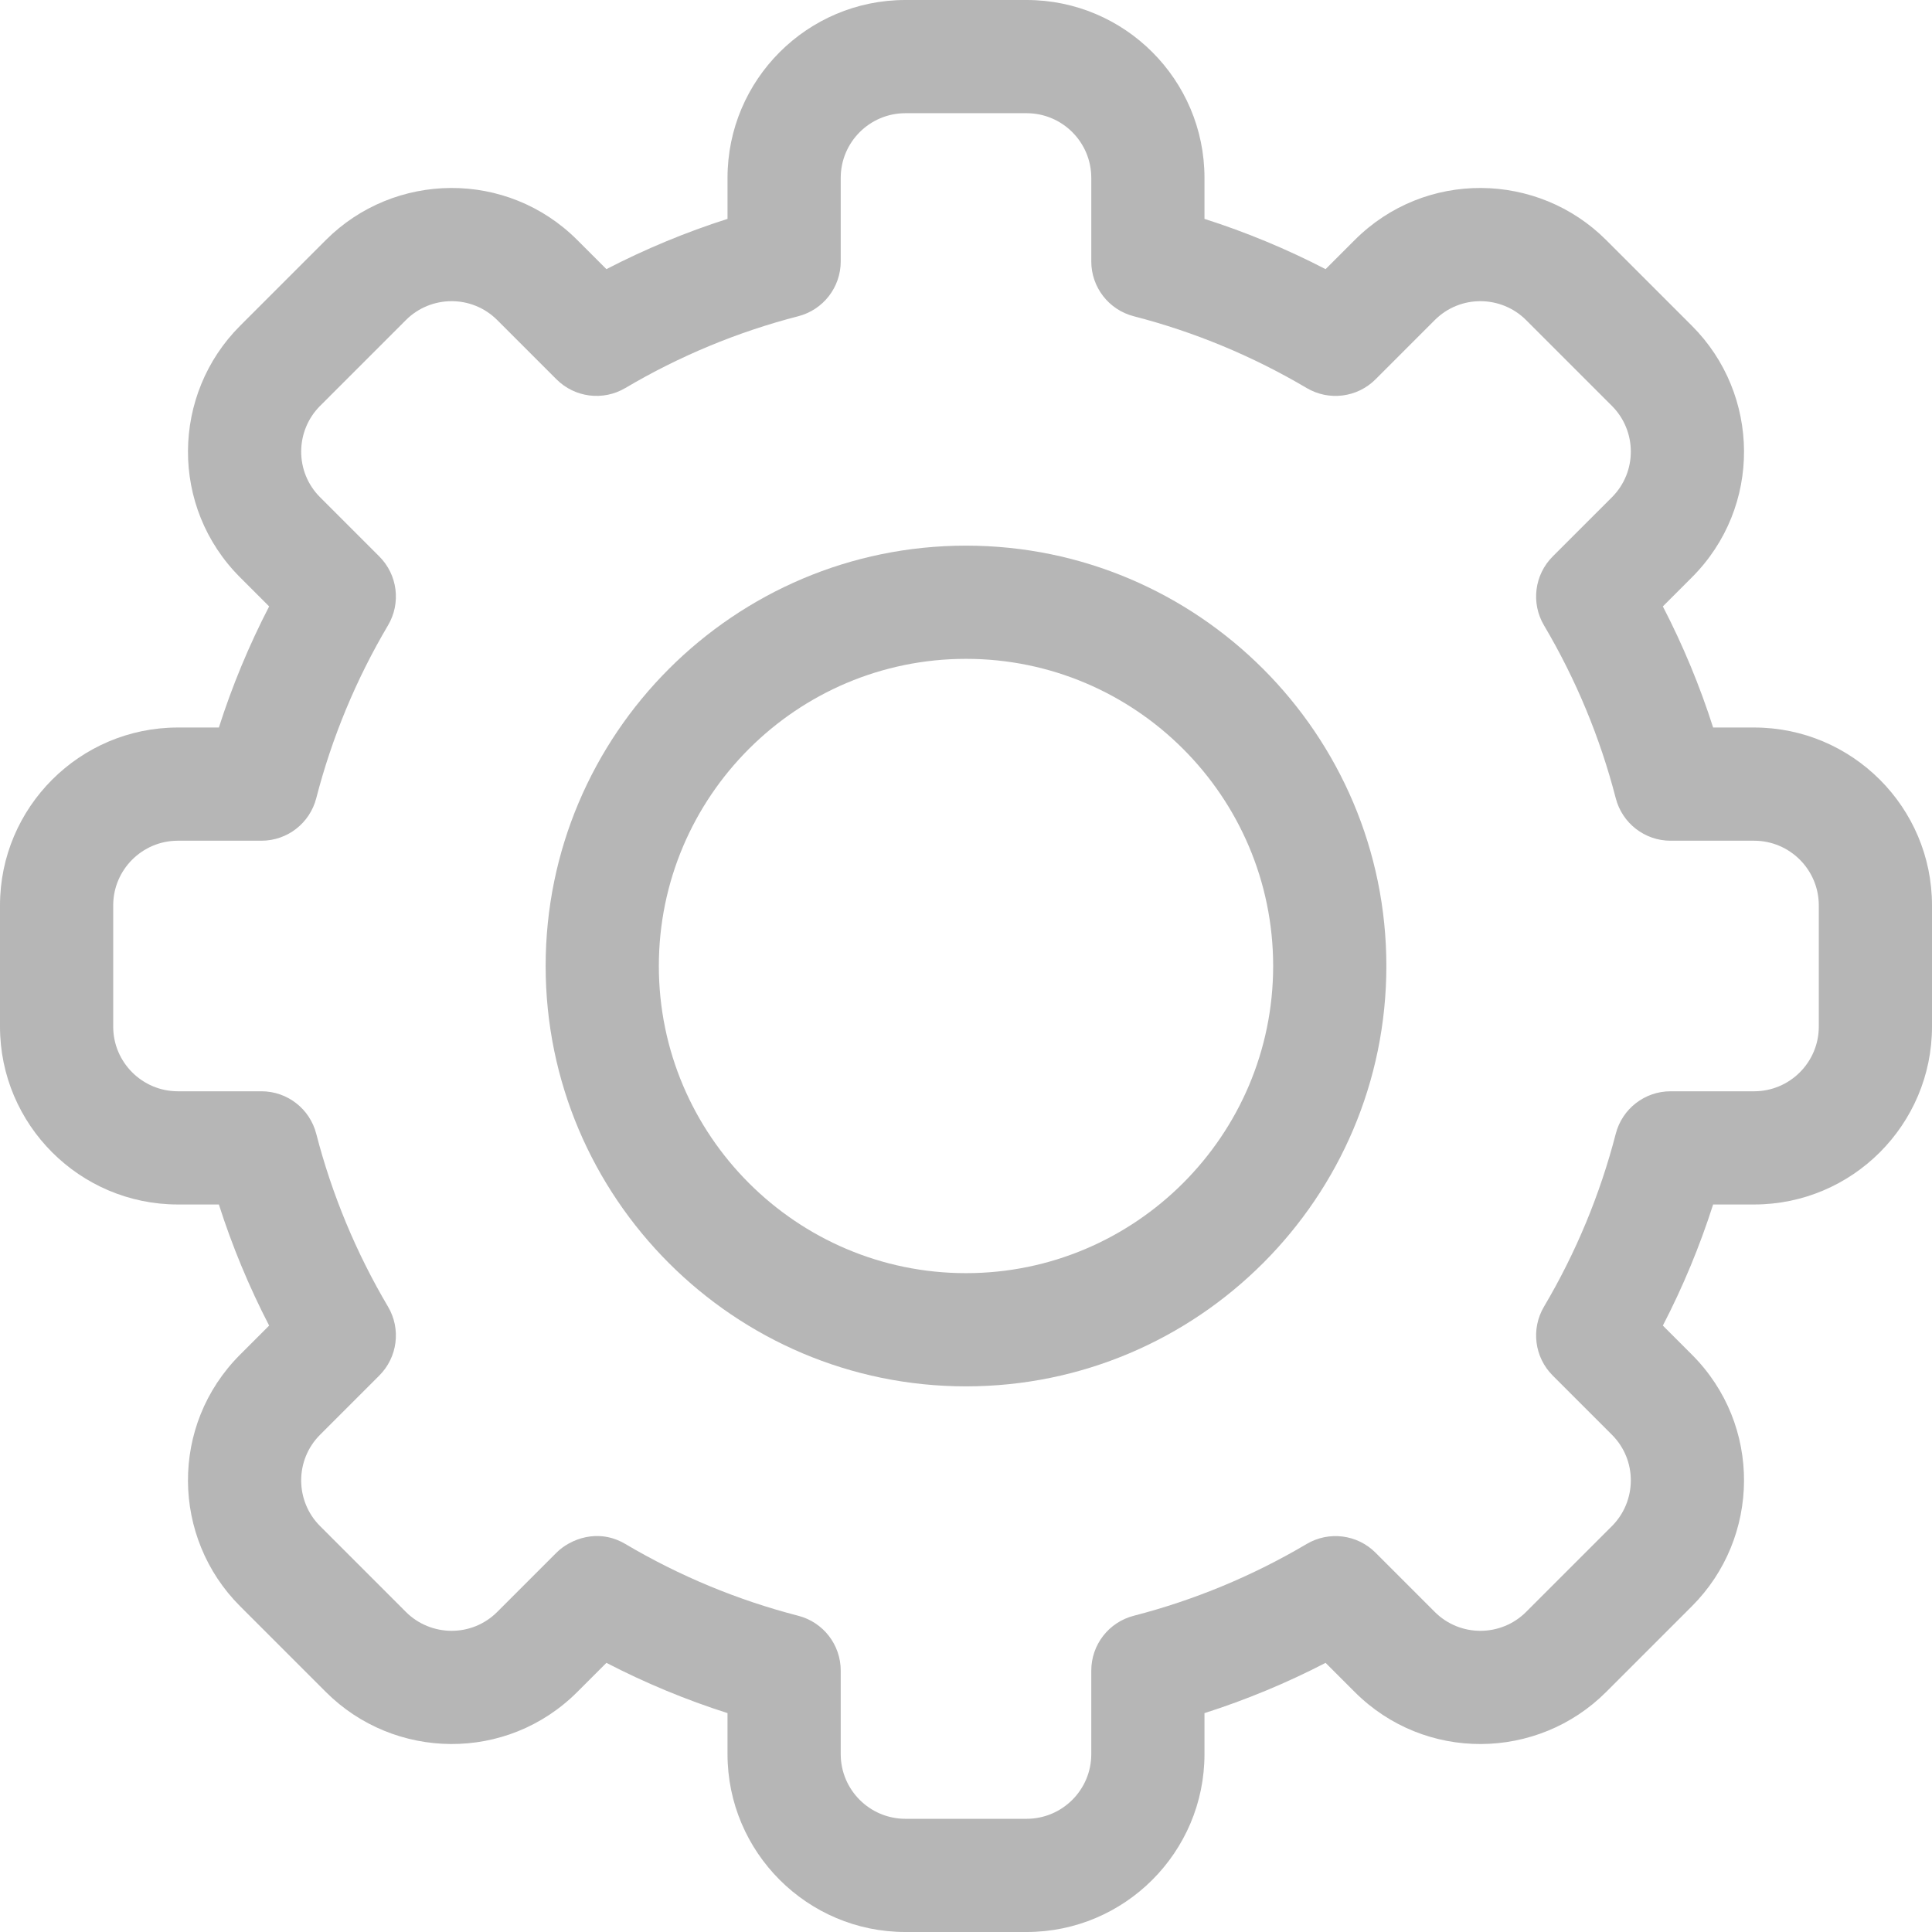<?xml version="1.0" encoding="UTF-8" standalone="no"?>
<!DOCTYPE svg PUBLIC "-//W3C//DTD SVG 1.1//EN" "http://www.w3.org/Graphics/SVG/1.1/DTD/svg11.dtd">
<svg width="100%" height="100%" viewBox="0 0 512 512" version="1.1" xmlns="http://www.w3.org/2000/svg" xmlns:xlink="http://www.w3.org/1999/xlink" xml:space="preserve" xmlns:serif="http://www.serif.com/" style="fill-rule:evenodd;clip-rule:evenodd;stroke-linejoin:round;stroke-miterlimit:2;">
    <g>
        <path d="M272.066,512L239.933,512C213.944,512 192.799,490.856 192.799,464.867L192.799,453.996C181.75,450.466 171.015,446.01 160.702,440.673L152.998,448.377C134.339,467.059 104.45,466.511 86.333,448.37L63.622,425.66C45.473,407.531 44.951,377.652 63.628,358.995L71.326,351.297C65.989,340.984 61.534,330.251 58.003,319.2L47.133,319.2C21.145,319.2 0,298.056 0,272.067L0,239.933C0,213.944 21.145,192.8 47.134,192.8L58.004,192.8C61.535,181.75 65.99,171.016 71.327,160.703L63.623,153C44.957,134.354 45.472,104.472 63.629,86.335L86.342,63.623C104.501,45.439 134.383,44.985 153.006,63.629L160.703,71.326C171.016,65.99 181.751,61.534 192.8,58.003L192.8,47.133C192.8,21.144 213.944,0 239.934,0L272.067,0C298.056,0 319.2,21.144 319.2,47.133L319.2,58.004C330.249,61.534 340.984,65.99 351.297,71.327L359.001,63.623C377.66,44.941 407.549,45.489 425.666,63.63L448.377,86.34C466.526,104.469 467.048,134.348 448.371,153.005L440.673,160.703C446.01,171.016 450.465,181.749 453.996,192.8L464.866,192.8C490.855,192.8 512,213.944 512,239.933L512,272.067C512,298.056 490.855,319.2 464.866,319.2L453.996,319.2C450.465,330.25 446.01,340.984 440.673,351.297L448.377,359.001C467.043,377.647 466.528,407.529 448.371,425.666L425.658,448.378C407.499,466.562 377.617,467.016 358.994,448.372L351.297,440.675C340.984,446.011 330.249,450.467 319.2,453.998L319.2,464.869C319.2,490.856 298.056,512 272.066,512ZM165.717,409.17C180.044,417.643 195.464,424.044 211.548,428.195C218.172,429.904 222.8,435.878 222.8,442.719L222.8,464.867C222.8,474.314 230.487,482 239.934,482L272.067,482C281.514,482 289.201,474.314 289.201,464.867L289.201,442.719C289.201,435.878 293.829,429.904 300.453,428.195C316.537,424.044 331.957,417.643 346.284,409.17C352.179,405.684 359.684,406.632 364.527,411.475L380.215,427.164C386.979,433.936 397.841,433.779 404.439,427.171L427.166,404.445C433.748,397.871 433.968,387.007 427.172,380.22L411.477,364.525C406.635,359.683 405.687,352.177 409.172,346.283C417.645,331.957 424.045,316.537 428.196,300.452C429.906,293.828 435.88,289.201 442.72,289.201L464.867,289.201C474.314,289.201 482.001,281.515 482.001,272.068L482.001,239.934C482.001,230.487 474.314,222.801 464.867,222.801L442.72,222.801C435.879,222.801 429.906,218.173 428.196,211.55C424.045,195.465 417.644,180.045 409.172,165.719C405.687,159.825 406.635,152.319 411.477,147.477L427.166,131.788C433.948,125.014 433.771,114.154 427.172,107.563L404.447,84.838C397.86,78.242 386.996,78.049 380.222,84.832L364.528,100.527C359.686,105.37 352.178,106.318 346.285,102.832C331.958,94.359 316.538,87.958 300.454,83.807C293.83,82.098 289.202,76.124 289.202,69.283L289.202,47.133C289.202,37.686 281.515,30 272.068,30L239.935,30C230.488,30 222.801,37.686 222.801,47.133L222.801,69.281C222.801,76.122 218.173,82.096 211.549,83.805C195.465,87.956 180.045,94.357 165.718,102.83C159.822,106.315 152.317,105.367 147.475,100.525L131.787,84.836C125.023,78.064 114.16,78.221 107.563,84.829L84.836,107.555C78.254,114.129 78.034,124.992 84.83,131.78L100.525,147.475C105.367,152.317 106.315,159.823 102.83,165.717C94.357,180.043 87.957,195.463 83.806,211.548C82.096,218.172 76.122,222.799 69.282,222.799L47.134,222.799C37.687,222.8 30,230.486 30,239.933L30,272.067C30,281.514 37.687,289.2 47.134,289.2L69.281,289.2C76.122,289.2 82.095,293.828 83.805,300.451C87.956,316.536 94.357,331.956 102.829,346.282C106.314,352.176 105.366,359.682 100.524,364.524L84.835,380.213C78.053,386.987 78.23,397.847 84.829,404.438L107.554,427.163C114.141,433.759 125.005,433.952 131.779,427.169L147.473,411.474C151.041,407.907 158.464,404.88 165.717,409.17Z" style="fill:rgb(182,182,182);fill-rule:nonzero;"/>
        <path d="M256,367.4C194.573,367.4 144.6,317.426 144.6,256C144.6,194.574 194.573,144.6 256,144.6C317.427,144.6 367.4,194.574 367.4,256C367.4,317.426 317.427,367.4 256,367.4ZM256,174.6C211.115,174.6 174.6,211.116 174.6,256C174.6,300.884 211.116,337.4 256,337.4C300.884,337.4 337.4,300.884 337.4,256C337.4,211.116 300.885,174.6 256,174.6Z" style="fill:rgb(182,182,182);fill-rule:nonzero;"/>
    </g>
</svg>
